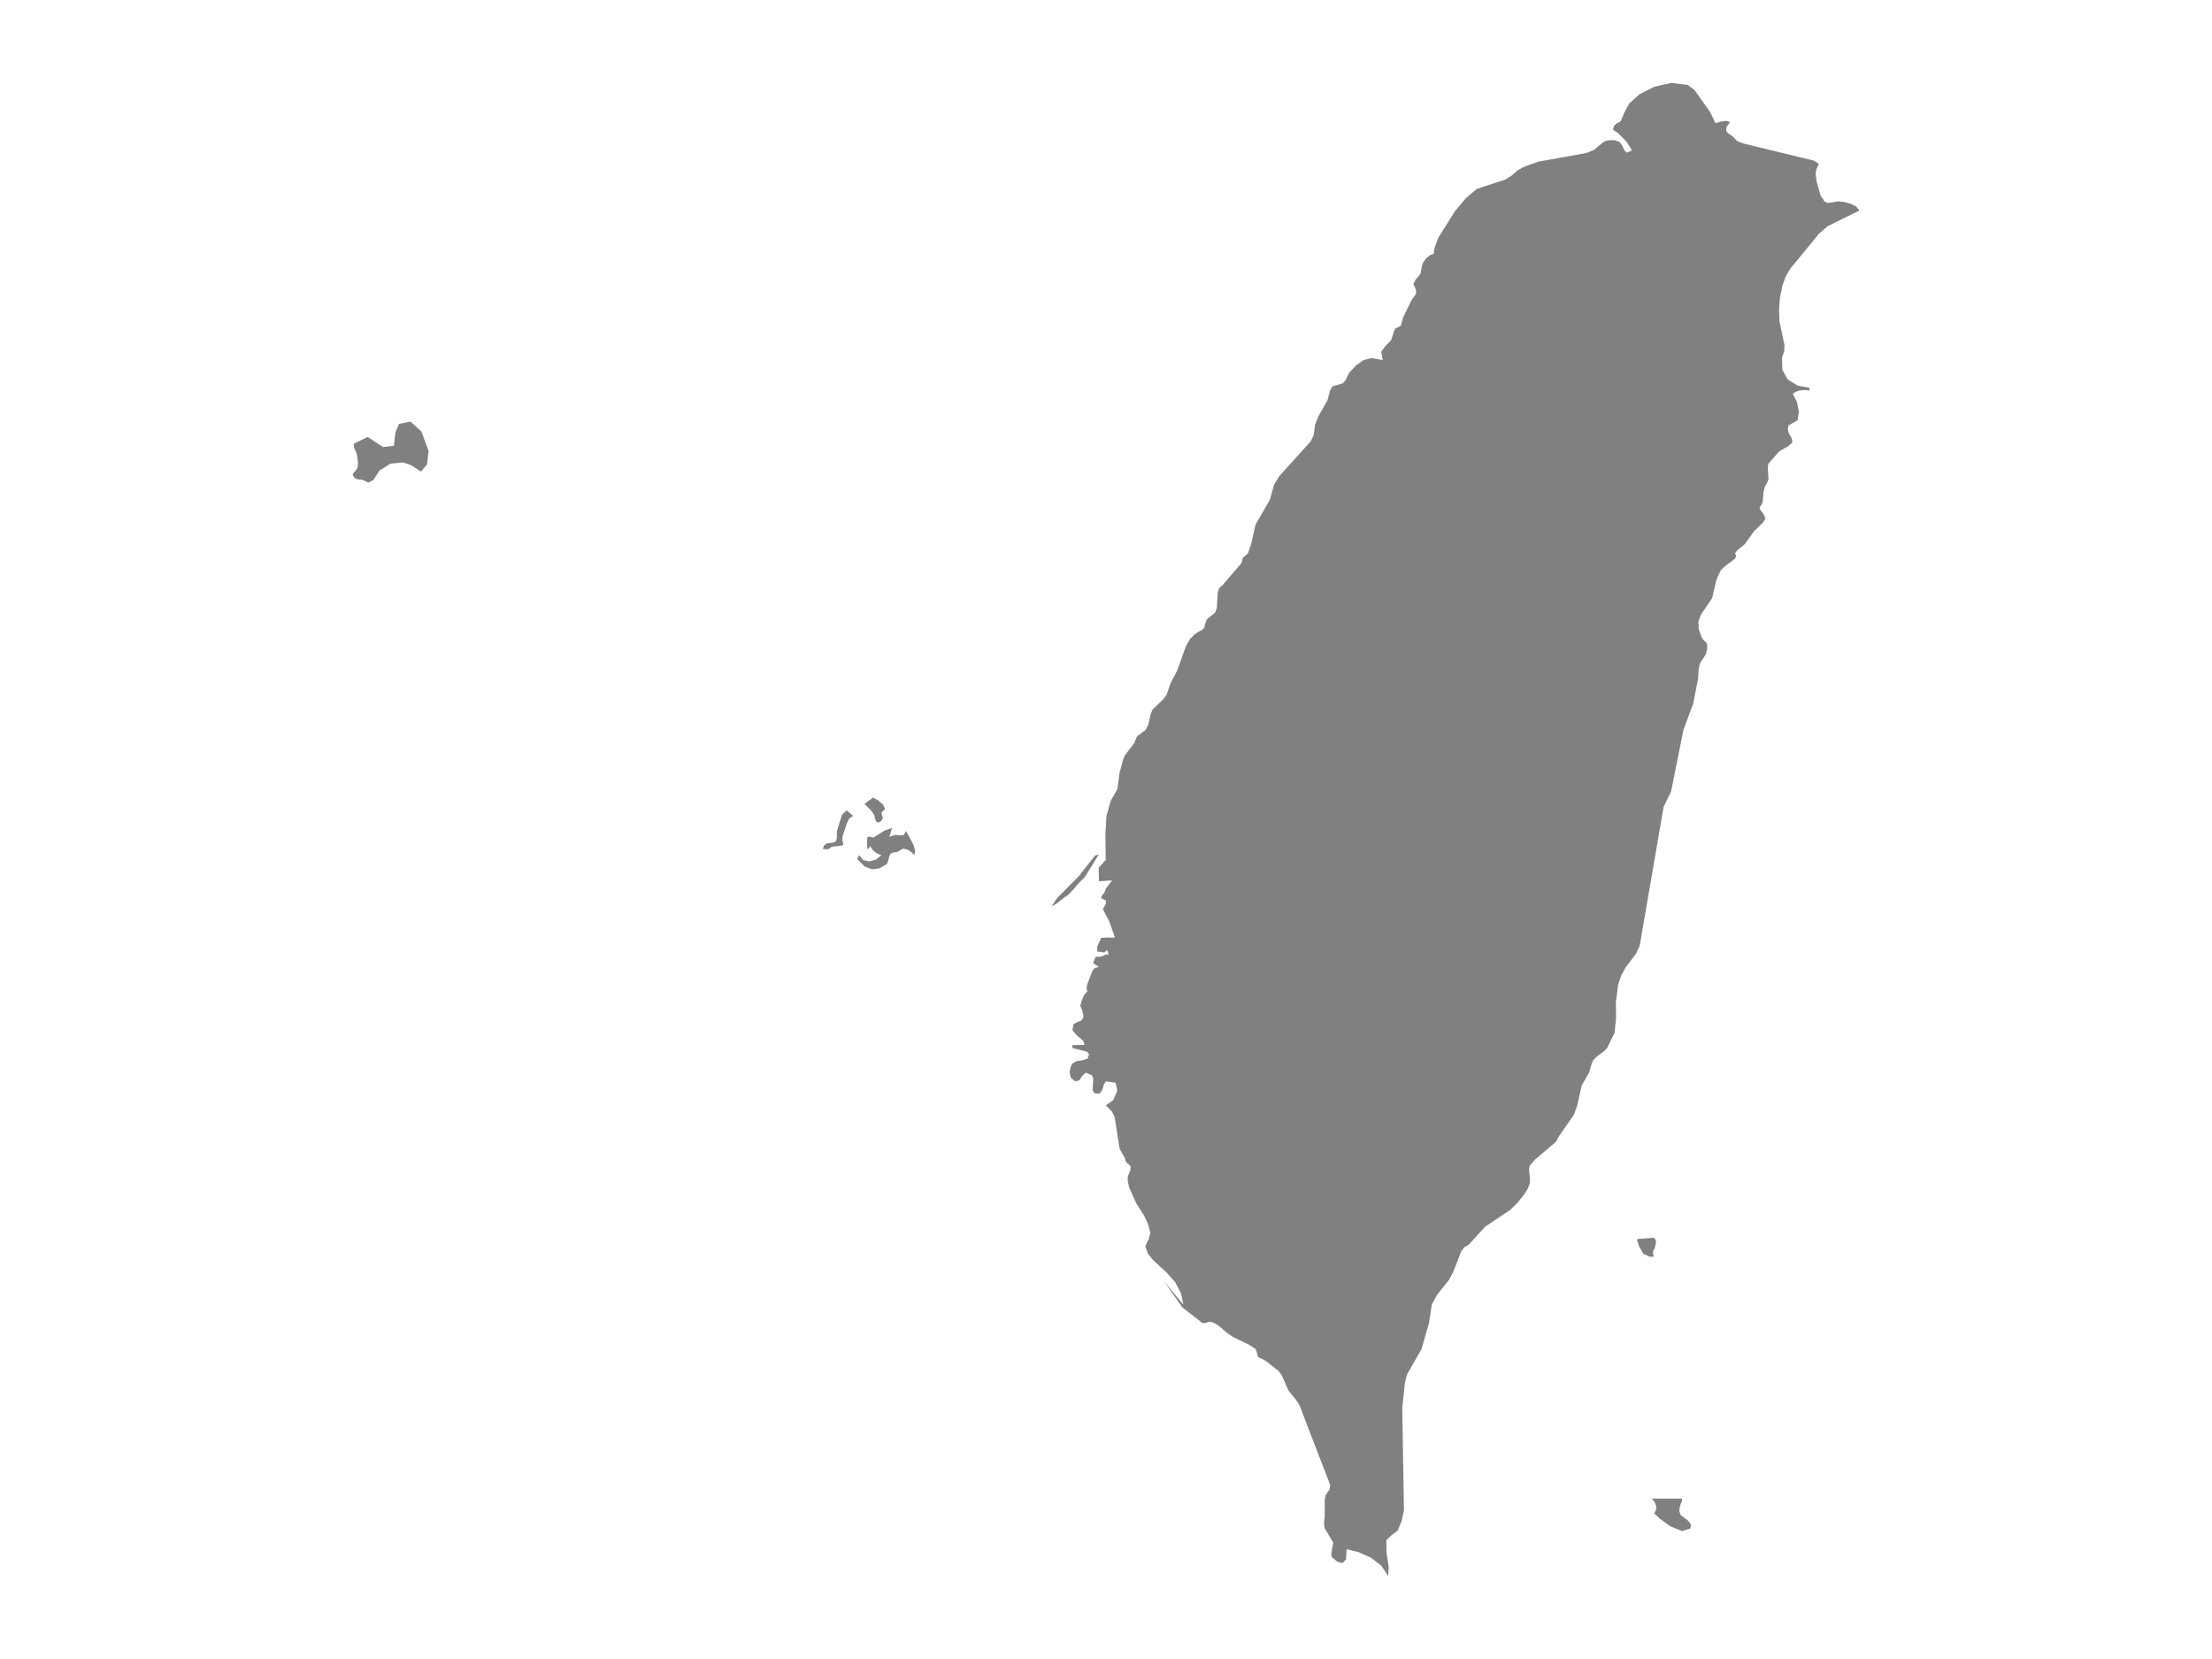 <ns0:svg xmlns:ns0="http://www.w3.org/2000/svg" version="1.1" x="0px" y="0px" viewBox="0 0 800 600" style="enable-background:new 0 0 800 600;" xml:space="preserve">
<ns0:style type="text/css">
	.st0{fill:#808080;}
	.st1{font-family:'Roboto-Regular';}
	.st2{font-size:14px;}
</ns0:style>
<ns0:g id="Taiwan">
	<ns0:path class="st0" d="M657.891,84.488l-10.391,12.67l-1.643,2.676l-1.297,3.738l-0.845,4.281l-0.298,4.254l0.143,4.129l1.833,8.609   l-0.107,2.201l-0.786,2.201l0.107,4.499l1.904,3.47l3.618,2.239l4.261,0.785v0.995l-1.809-0.183l-1.714,0.177l-1.44,0.471   l-1.036,0.74l1.464,2.788l0.75,3.612l-0.464,3.14l-3.321,1.89l-0.25,1.367l0.429,1.661l0.94,1.504l0.333,1.556l-1.404,1.321   l-3.452,2.007l-3.916,4.491l-0.131,1.752l0.238,3.882l-0.643,1.49l-0.714,1.248l-0.452,1.797l-0.286,3.534l-0.309,0.908   l-0.559,0.738l-0.286,0.764l0.583,0.921l0.119,0.131l0.369,0.418l0.5,0.823l0.393,0.823l0.107,0.594l-0.774,1.332l-3.237,3.16   l-3.487,4.824l-2.571,2.056l-0.821,1.096l0.393,1.175l-0.464,0.835l-3.714,2.806l-1.393,1.344l-1.559,3.353l-1.595,6.783   l-4.13,6.051l-0.821,2.444l0.107,2.62l1,2.913l0.845,1.232l0.726,0.586l0.464,0.762l0.036,1.798l-0.607,2.013l-2.035,3.185   l-0.429,1.941l-0.214,3.569l-1.785,9.049l-3.535,9.501l-4.463,22.258l-2.678,5.452l-6.141,35.652l-2.535,14.693l-1.25,2.709   l-3.928,5.236l-1.464,2.715l-1.155,3.42l-0.809,6.34l0.071,5.646l-0.547,5.372l-2.702,5.539l-1.154,1.184l-2.666,1.941   l-1.178,1.223l-0.583,1.261l-0.928,3.228l-2.666,4.695l-1.643,7.267l-1.178,3.277l-5.713,8.239l-0.714,1.512l-7.725,6.55   l-1.833,2.118l-0.262,1.466l0.357,3.487l-0.095,1.556l-0.69,1.775l-1.19,1.956l-2.642,3.356l-2.618,2.491l-8.95,5.974l-6.023,6.605   l-1.464,0.774l-1.178,1.528l-2.904,7.466l-1.452,2.804l-4.475,5.587l-1.809,3.325l-1.047,6.835l-2.666,9.318l-5.308,9.301   l-0.762,3.166l-0.928,8.961l0.143,8.147l0.476,28.72l-0.869,4.077l-1.416,3.319l-1.869,1.374l-2.214,2.047l0.071,4.659l0.785,5.081   L502.068,570l-2.523-3.785l-3.761-2.861l-4.38-1.976l-4.404-1.078l-0.178,3.677l-1.285,1.315l-1.892-0.475l-2.047-1.726   l-0.119-1.302l0.702-3.895l-3.071-5.122l-0.25-1.367l0.036-1.117l0.214-1.83v-5.972l0.321-1.753l1.357-1.965l0.31-1.677   l-11.069-28.726l-0.916-1.569l-3.083-3.821l-2.428-5.482l-1.119-1.583l-4.523-3.572l-1.809-1.043l-0.607-0.2l-0.607-0.425   l-0.536-2.073l-0.357-0.74l-2.44-1.584l-5.57-2.666l-2.523-1.739l-2.666-2.338l-1.238-0.786l-1.631-0.708l-0.893,0.051l-1.024,0.38   l-1.19,0.032l-7.26-5.675l-6.737-9.556l7.094,8.57l-0.833-4.079l-1.178-2.236l-0.94-1.779l-2.952-3.365l-5.023-4.642l-1.928-2.366   l-0.905-2.625l1.202-2.56l0.631-2.283l-0.845-3.212l-1.488-3.168l-2.726-4.259l-2.571-5.667l-0.571-2.518l0.06-1.627l0.833-2.008   l0.19-1.337l-0.309-0.71l-0.714-0.53l-0.738-0.723l-0.321-1.292l-1.571-2.726l-0.428-1.072l-1.178-7.585l-0.536-3.49l-1.012-2.016   l-2.166-2.185l2.642-1.881l1.476-3.375l-0.595-2.916l-3.523-0.504l-0.678,1.035l-0.583,1.882l-0.988,1.493l-1.845-0.078   l-0.726-1.241l0.274-3.899l-0.452-1.365l-2.261-0.983l-1.274,1.145l-1.035,1.61l-1.523,0.401l-1.619-1.397l-0.405-1.927   l0.369-1.902l0.655-1.287l1.631-0.847l2.071-0.278l1.714-0.55l0.583-1.682l-0.797-0.874l-5.201-1.301v-1.087l4.356-0.039   l-0.428-1.462l-2.368-2.045l-1.559-1.786l0.381-2.227l1.392-0.79l1.512-0.505l0.738-1.411l-0.452-2.182l-0.762-1.787l0.517-1.642   l0.773-2.068l1.266-1.465l-0.27-1.275l0.262-1.25l1.88-4.988l0.881-0.959l1.428-0.363l-2.076-1.387l0.882-2.261l2.143-0.145   l1.811-0.807l0.785,0.259l-0.464-1.763l-1.232,0.89l-1.032-0.255l-1.366-0.064l-0.024-1.834l1.37-3.139l2.05-0.143l2.986,0.023   l-2.038-5.804l-2.321-4.481l1.071-2.024v-1.09l-1.69-0.83l0.226-0.954l0.964-1.161l0.5-1.408l2.259-2.932l-4.755,0.297l-0.112-4.85   l2.549-2.859l-0.12-9.146l0.401-6.828l1.553-5.457l2.424-4.262l0.694-5.58l1.297-4.883l0.702-1.665l3.428-4.533l0.571-1.516   l0.428-0.846l3.106-2.381l0.881-1.692l0.905-3.943l0.667-1.653l3.94-3.775l1.143-1.588l1.5-4.31l2.285-4.311l3.214-8.963l1.5-2.606   l1.678-1.675l1.381-0.932l1.214-0.587l0.869-0.808l0.345-1.643l0.655-1.538l2.857-2.243l0.655-1.695l0.333-5.614l0.5-1.546   l1.5-1.428l6.308-7.378l0.345-0.411l0.417-1.834l1.833-1.534l1.238-3.564l1.512-6.848l5.178-8.986l1.571-5.514l1.857-3.058   l7.391-8.203l4.035-4.479l1.036-2.25l0.488-3.669l1.226-3.107l3.285-5.804l0.893-3.475l0.857-1.492l3.761-1.113l1.059-1.178   l0.631-1.466l0.762-1.362l2.333-2.436l2.559-1.892l3.106-0.819l3.999,0.76l-0.536-3.052l1.512-2.057l2.071-2.096l1.024-3.191   l0.464-1.022l2-1.003l0.821-3.008l3.095-6.325l1.214-1.659l0.405-0.872l-0.024-0.944l-0.369-1.023l-0.607-1.246l0.833-1.653   l0.964-1.023l0.036-0.046l0.833-1.24l0.333-2.138l0.464-1.62l1.155-1.594l1.476-1.201l1.404-0.479l-0.119-0.682l0.369-1.634   l1.25-3.393l1.143-1.831l4.951-7.891l3.868-4.61l3.999-3.389l10.248-3.37l2.392-1.498l2.059-1.814l2.5-1.36l4.975-1.794   l11.188-2.024l6.261-1.131l2.642-1.039l3.428-2.853l1.024-0.513l1.262-0.223l1.69-0.026l1.952,0.651l1.047,1.466l0.679,1.532   l0.869,0.861l1.928-0.782l-2.011-3.162l-3.226-3.268l-1.702-1.065l0.488-1.506l1.012-0.842l1.059-0.5l0.44-0.513l1.155-2.868   l1.773-3.25l3.654-3.31l5.344-2.725l6.13-1.402l6.011,0.711l2.5,1.876l5.57,7.863l2,4.157l0.655-0.276l1.5-0.414l1.714-0.197   l1.214,0.335l-0.071,0.493l-0.583,0.717l-0.559,0.986l0.048,1.217l0.595,0.704l2.059,1.447l0.428,0.565l0.928,0.921l2.142,0.789   l25.495,6.192l1.797,1.144l-0.905,2.037l-0.25,1.63l0.393,2.891l1.357,4.835l1.464,2.259l1.178,0.538l3.892-0.591l2,0.21   l2.345,0.631l2.071,1.044l1.119,1.418l-11.497,5.692L657.891,84.488z M607.831,547.918l2.571,1.958l1.143,1.374l-0.179,1.521   l-3.035,0.963l-4.094-1.65l-3.761-2.658l-2.178-2.048l0.655-1.503l-0.024-1.419l-0.559-1.297l-0.988-1.169h10.902v0.976   l-0.286,0.604l-0.476,1.342l-0.19,1.599L607.831,547.918z M144.311,153.314l4.151-0.848l3.948,3.607l2.598,7.023l-0.585,4.869   l-2.131,2.572l-3.786-2.376l-2.819-0.917l-4.5,0.451l-3.963,2.509l-2.16,3.388l-1.869,0.954l-2.191-1.043l-1.5-0.098l-1.321-0.582   l-0.643-1.15l0.226-0.418l1.214-1.536l0.381-0.706l0.107-1.137l-0.059-1.373l-0.405-2.412l-0.964-2.314l-0.131-1.177l0.845-0.497   l4.213-2.072l5.58,3.662l3.891-0.474l0.582-4.87L144.311,153.314z M327.676,300.553l2.607,4.812l0.714,2.246l-0.321,1.662   l-1.071-1.104l-1.428-0.935l-1.571-0.312l-2.19,1.233l-1.559,0.188l-0.774,0.428l-0.428,0.818l-0.595,2.266l-0.381,0.675   l-2.595,1.506l-2.69,0.376l-2.69-1.038l-2.702-2.694l0.714-1.409l1.488,1.792l2.226,0.474l2.392-0.662l1.964-1.603l-1.357-0.506   l-1.071-0.649l-0.869-0.896l-0.786-1.221l-0.309,0.513v0.175l-0.107,0.097l-0.583,0.305l-0.131-2.234l0.131-2.221h1l1.166,0.299   l4.13-2.585l2.583-0.89l-0.69,2.461l-0.309,0.714l2.238-0.682l1.714,0.188l1.25-0.091L327.676,300.553z M302.681,300.553   l1.809-5.774l1.738-1.715l2.345,2.04l-1.393,0.831l-0.964,2.007l-1.535,4.696l-0.071,1.266l0.381,1.071l-0.167,0.753l-1.678,0.273   l-1.214,0.046l-0.857,0.156l-0.714,0.331l-0.678,0.558h-2.071l0.357-1.162l0.678-0.695l1.035-0.325l1.405-0.104l1.214-0.467   l0.345-1.13L302.681,300.553z M316.655,296.688l-0.476-1.923l-1.107-1.618l-2.416-2.41l3.095-2.274l1.821,0.975l1.785,1.527   l0.75,1.637l-1.357,1.319l0.547,1.949l-0.809,1.286l-1.214,0.357L316.655,296.688z M592.798,450.762l-0.774-2.348l0.31-0.335   l5.594-0.413l0.619,0.361l0.405,1.071l-0.44,2.193l-0.5,0.89l-0.202,0.929l0.202,0.903l-0.036,0.606l-0.428-0.116h-0.964   l-0.5-0.116l-0.25-0.31l-1.464-0.587L592.798,450.762z M382.361,324.77l7.762-7.841l5.897-7.512l1.392-0.406l-5.041,8.144   l-2.465,2.485l-1.635,1.999l-2.1,2.104l-1.655,1.16l-2.494,1.981l-1.738,0.923L382.361,324.77z" />
</ns0:g>
</ns0:svg>